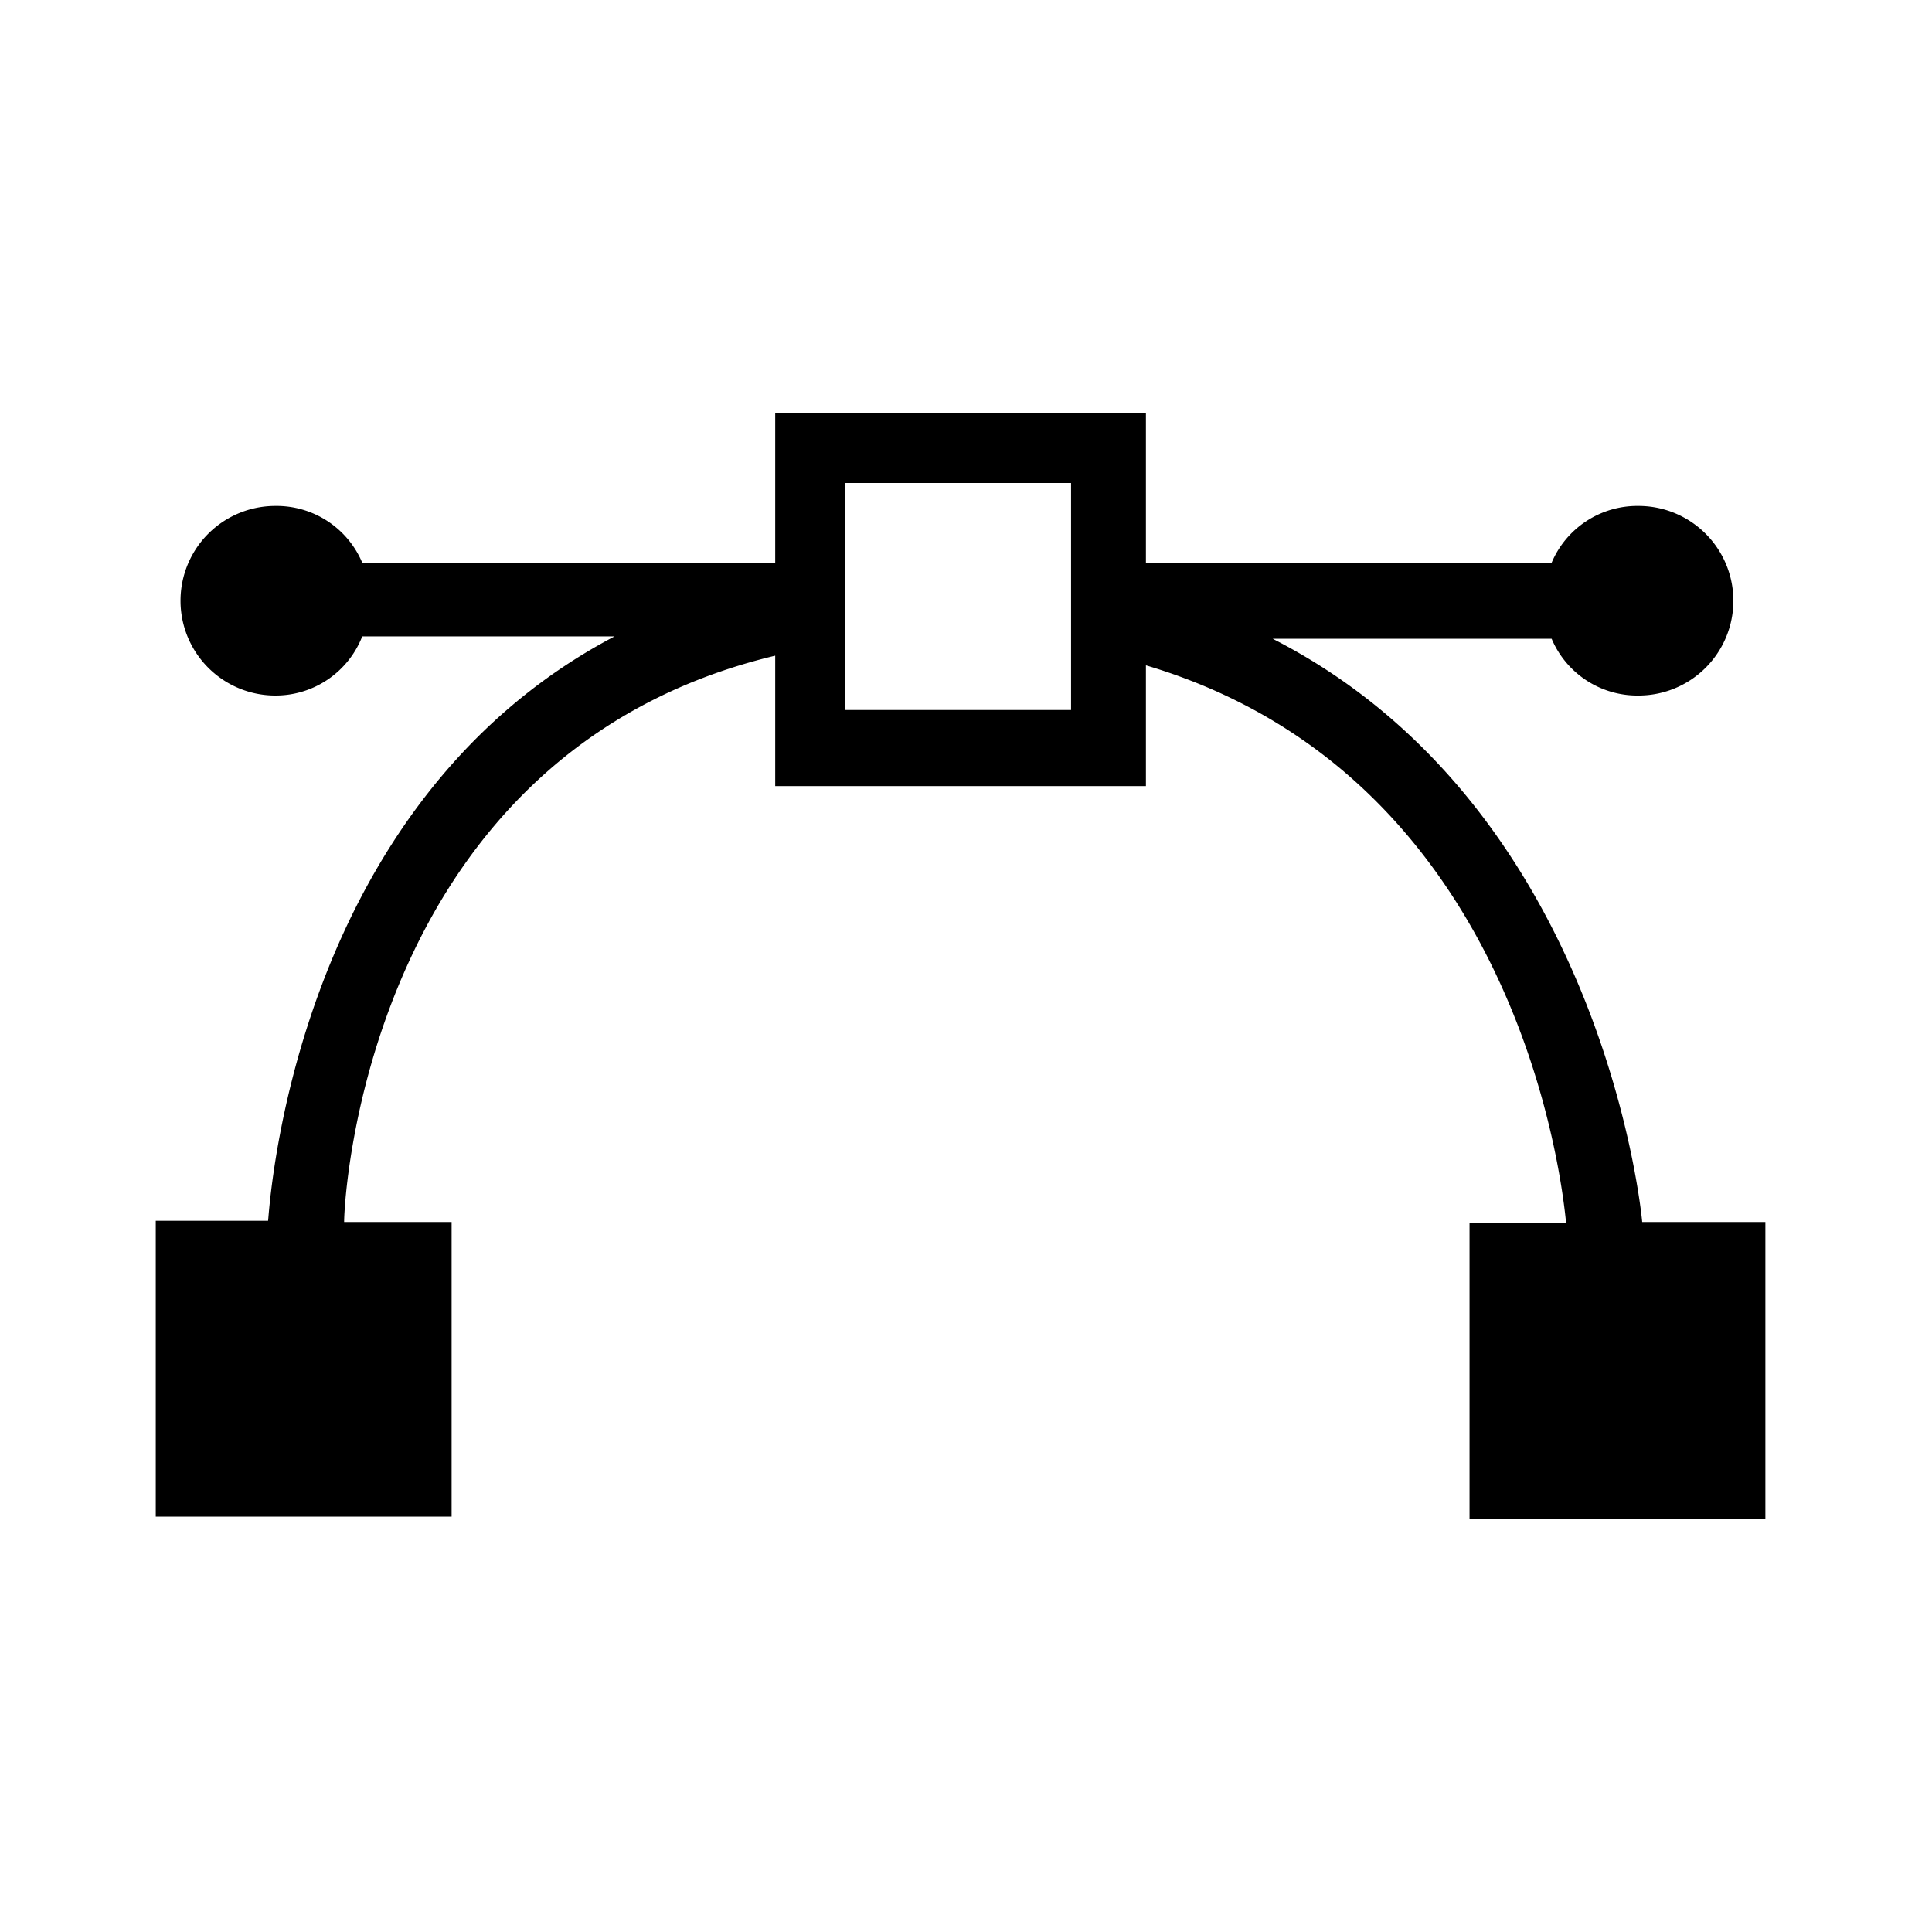 <svg id="vector" xmlns="http://www.w3.org/2000/svg" viewBox="0 0 16 16"><title>icons</title><path d="M13.6,10.12v0s-0.3-3.42-3.06-4.83h2.31a0.77,0.77,0,0,0,.72.47,0.78,0.78,0,0,0,0-1.57,0.77,0.77,0,0,0-.72.47H9.49V3.42H6.42V4.66H3a0.77,0.77,0,0,0-.72-0.47,0.78,0.78,0,1,0,0,1.57A0.77,0.77,0,0,0,3,5.27H5.09c-2.7,1.42-2.86,4.8-2.87,4.84H1.29v2.45H3.74V10.12H2.85c0-.25.22-3.89,3.57-4.69V6.51H9.49v-1c3.1,0.92,3.45,4.32,3.48,4.62H12.17v2.45h2.45V10.12h-1ZM8.87,5.88H7V4H8.87V5.88Z"/></svg>